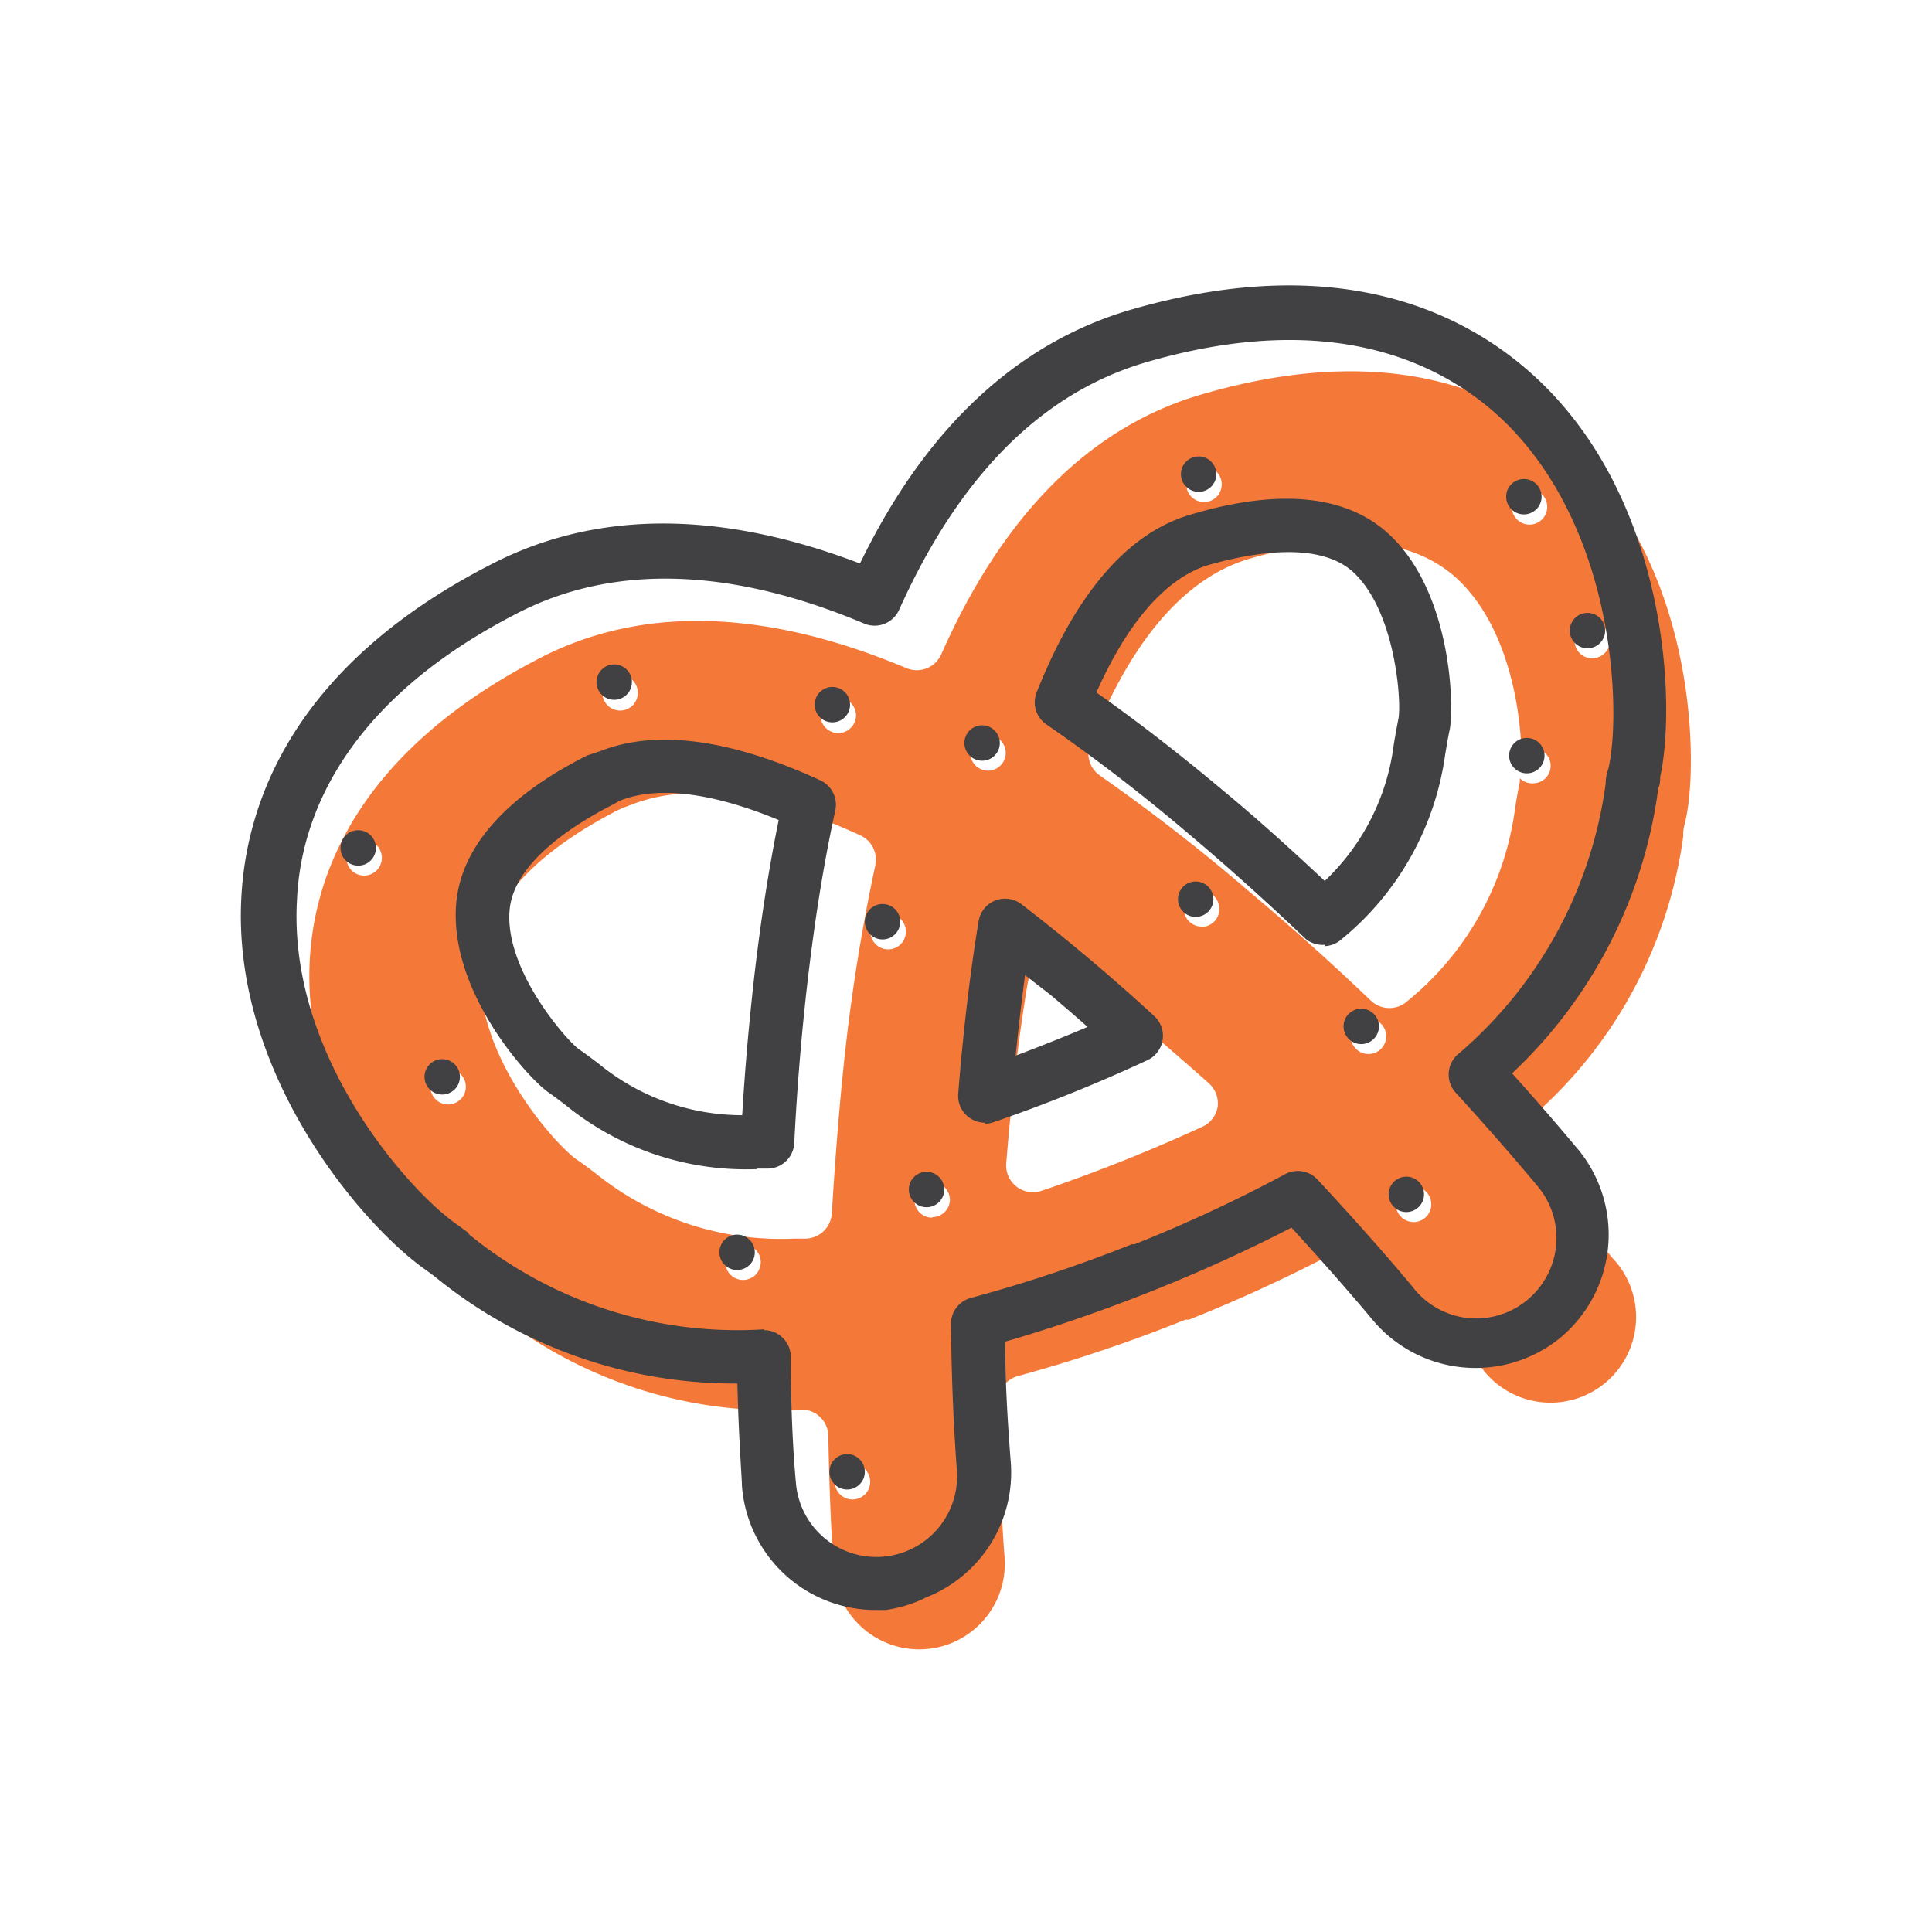 <svg xmlns="http://www.w3.org/2000/svg" viewBox="0 0 72 72"><defs><style>.a{fill:#f47939;}.b{fill:#414042;}</style></defs><title>stadium foods</title><path class="a" d="M58.64 16.92c-2.32-2.17-6.64-4.33-13.86-2.22-4.13 1.2-7.39 4.46-9.7 9.68a1 1 0 0 1-1.3.52c-5.28-2.22-9.89-2.34-13.69-.36-6.71 3.47-8.35 8-8.54 11.15-.38 6.2 4.45 11.52 6.3 12.76l.43.31a16.72 16.72 0 0 0 11.59 3.77 1 1 0 0 1 1 1c.05 2.92.19 4.82.2 4.89a3.19 3.19 0 1 0 6.36-.47c-.13-1.81-.21-3.72-.23-5.67a1 1 0 0 1 .74-1 56.51 56.51 0 0 0 6.24-2.1h.13a57.22 57.22 0 0 0 5.85-2.72 1 1 0 0 1 1.21.2c2.2 2.34 3.63 4.03 3.77 4.21a3.19 3.19 0 1 0 4.94-4c-.31-.38-1.46-1.76-3.22-3.69a1 1 0 0 1 .06-1.41 16.84 16.84 0 0 0 5.81-10.61v-.1c0-.19.06-.36.09-.51.49-2.17.36-9.39-4.18-13.63zM13.57 32.63a.66.66 0 1 1 .66-.63.66.66 0 0 1-.66.63zm3.13 8.53a.66.66 0 1 1 .66-.66.66.66 0 0 1-.66.66zM31.24 26a.66.66 0 1 1-.66.66.66.66 0 0 1 .66-.66zm-8.13-.84a.66.66 0 1 1-.66.66.66.66 0 0 1 .66-.68zm4.58 22.54a.66.66 0 1 1 .66-.7.66.66 0 0 1-.66.7zM31 45.21a1 1 0 0 1-1 .95h-.4a11 11 0 0 1-7.4-2.43c-.28-.21-.53-.4-.73-.53-.89-.66-3.82-4-3.55-7.24.18-2.17 1.89-4.11 5.09-5.76a5.24 5.24 0 0 1 .49-.2c2.17-.86 5.05-.48 8.56 1.13a1 1 0 0 1 .56 1.12 69.89 69.89 0 0 0-1.12 6.91c-.21 1.89-.37 3.94-.5 6.05zm.77 10.67a.66.66 0 1 1 .66-.66.66.66 0 0 1-.64.66zm1.33-20.5a.66.66 0 1 1 .66-.66.66.66 0 0 1-.65.66zm1.64 10a.66.66 0 1 1 .66-.66.66.66 0 0 1-.65.64zM57 18.23a.66.66 0 1 1-.66.66.66.66 0 0 1 .66-.66zm-12.13-.84a.66.66 0 1 1-.66.66.66.66 0 0 1 .67-.66zm-8.05 11.33a.66.66 0 1 1 .66-.66.66.66 0 0 1-.66.66zm8.56 12.52a1 1 0 0 1-.57.75 61.89 61.89 0 0 1-6 2.39 1 1 0 0 1-.93-.16 1 1 0 0 1-.38-.87c.19-2.37.45-4.63.8-6.72a1 1 0 0 1 1.6-.63c.8.61 1.62 1.27 2.44 2s1.8 1.55 2.73 2.39a1 1 0 0 1 .31.85zm-.6-6.71a.66.66 0 1 1 .66-.66.66.66 0 0 1-.67.67zM51 39.28a.66.66 0 1 1 .66-.66.66.66 0 0 1-.66.66zm1.68 6.26a.66.66 0 1 1 .66-.66.66.66 0 0 1-.71.66zm4.49-16.35a.65.65 0 0 1-.53-.19v.14c-.07.31-.12.62-.18 1a11.12 11.12 0 0 1-4 7.16 1 1 0 0 1-1.36 0c-1.53-1.46-3.06-2.83-4.54-4.07A69.62 69.62 0 0 0 41 28.91a1 1 0 0 1-.37-1.19c1.53-3.87 3.53-6.19 5.94-6.9 3.47-1 6-.77 7.66.68 1.93 1.73 2.43 4.82 2.47 6.56a.65.65 0 1 1 .42 1.13zm2.26-4.66a.66.66 0 1 1 .57-.65.66.66 0 0 1-.62.65z"/><circle class="b" cx="59.16" cy="23.5" r=".66"/><path class="b" d="M32.65 60a5 5 0 0 1-5-4.63c0-.29-.12-1.69-.17-3.81a17.65 17.65 0 0 1-11.22-3.94l-.1-.08-.3-.22C13.55 45.71 8.59 40 9 33.35c.21-3.54 2-8.54 9.21-12.27C22.16 19 26.81 19 32.05 21c2.42-5 5.82-8.21 10.1-9.46 7.81-2.26 12.54.15 15.13 2.57 4.87 4.55 5.19 12.1 4.59 14.85 0 .12 0 .26-.07.41A17.73 17.73 0 0 1 56.35 40c1.35 1.5 2.22 2.55 2.49 2.87a5 5 0 0 1-.71 7 5 5 0 0 1-7-.71s-1.14-1.38-3-3.41c-1.59.82-3.33 1.62-5.19 2.36S39.19 49.5 37.46 50c0 1.57.1 3.09.21 4.52a5 5 0 0 1-3.13 5A5 5 0 0 1 33 60h-.35zm1.48-1.28zm-5.66-9.15a1 1 0 0 1 1 1c0 2.61.16 4.35.19 4.67a3 3 0 1 0 6-.45c-.13-1.71-.2-3.53-.22-5.42a1 1 0 0 1 .74-1 54.47 54.47 0 0 0 6-2h.1a54.13 54.13 0 0 0 5.61-2.61 1 1 0 0 1 1.21.2c2.22 2.38 3.59 4.05 3.6 4.07a3 3 0 0 0 2 1.09 3 3 0 0 0 2.63-4.88c-.3-.36-1.39-1.67-3.08-3.52a1 1 0 0 1 .06-1.41 16.06 16.06 0 0 0 5.53-10.12c0-.27.07-.44.11-.59.45-2 .32-8.91-4-13-2.21-2.07-6.29-4.11-13.2-2.11-3.93 1.14-7 4.25-9.24 9.23a1 1 0 0 1-1.3.52c-5-2.11-9.42-2.23-13-.35-6.39 3.3-8 7.59-8.14 10.61-.36 5.92 4.28 11 6 12.16l.38.28.03.06a15.8 15.8 0 0 0 11 3.54zm-.26-6a10.65 10.65 0 0 1-7.11-2.37c-.26-.2-.5-.38-.69-.51-.86-.64-3.67-3.81-3.41-7 .17-2.09 1.82-4 4.89-5.54l.46-.15c2.08-.83 4.85-.47 8.22 1.08a1 1 0 0 1 .56 1.12c-.44 2-.79 4.23-1.06 6.6-.21 1.85-.37 3.8-.47 5.8a1 1 0 0 1-1 .95h-.39zM23.1 29.84l-.29.16c-1.67.86-3.68 2.24-3.82 3.93-.18 2.22 2.1 4.81 2.58 5.17.18.12.45.32.74.54a8.44 8.44 0 0 0 5.35 1.92c.1-1.71.25-3.38.43-5 .24-2.12.55-4.14.93-6-2.49-1.03-4.53-1.28-5.92-.72zm13.61 12a1 1 0 0 1-1-1.08c.18-2.26.43-4.43.76-6.43a1 1 0 0 1 1.6-.63q1.14.88 2.33 1.87c.85.71 1.73 1.48 2.61 2.29a1 1 0 0 1-.25 1.65A59.13 59.13 0 0 1 37 41.83a1 1 0 0 1-.29.05zm1.49-5.5c-.13 1-.25 2-.35 3 .88-.33 1.81-.7 2.68-1.07-.47-.42-.94-.82-1.4-1.21zm11.17-1.13a1 1 0 0 1-.7-.21c-1.47-1.4-2.93-2.71-4.33-3.89-1.82-1.55-3.6-2.91-5.34-4.11a1 1 0 0 1-.37-1.19c1.47-3.71 3.39-5.93 5.7-6.62 3.32-1 5.8-.74 7.37.66 2.36 2.11 2.5 6.32 2.33 7.33-.07.3-.11.59-.17.92A10.79 10.79 0 0 1 50 35a1 1 0 0 1-.64.26zm-8.52-9.41c1.55 1.09 3.16 2.34 4.79 3.71 1.21 1 2.46 2.13 3.73 3.32a8.45 8.45 0 0 0 2.57-5.07c.06-.37.12-.69.18-1 .11-.66-.12-4-1.7-5.45-1.26-1.13-3.67-.75-5.47-.23-1.54.52-2.95 2.14-4.11 4.77z"/><circle class="b" cx="16.48" cy="40.13" r=".66"/><circle class="b" cx="32.89" cy="34.35" r=".66"/><circle class="b" cx="27.47" cy="46.67" r=".66"/><circle class="b" cx="36.6" cy="27.69" r=".66"/><circle class="b" cx="44.67" cy="17.67" r=".66"/><circle class="b" cx="56.79" cy="18.51" r=".66"/><circle class="b" cx="56.9" cy="28.16" r=".66"/><circle class="b" cx="50.73" cy="38.25" r=".66"/><circle class="b" cx="34.53" cy="44.33" r=".66"/><circle class="b" cx="31.57" cy="54.85" r=".66"/><circle class="b" cx="52.41" cy="44.51" r=".66"/><circle class="b" cx="44.56" cy="33.51" r=".66"/><circle class="b" cx="31.02" cy="26.26" r=".66"/><circle class="b" cx="22.89" cy="25.42" r=".66"/><circle class="b" cx="13.35" cy="31.6" r=".66"/></svg>